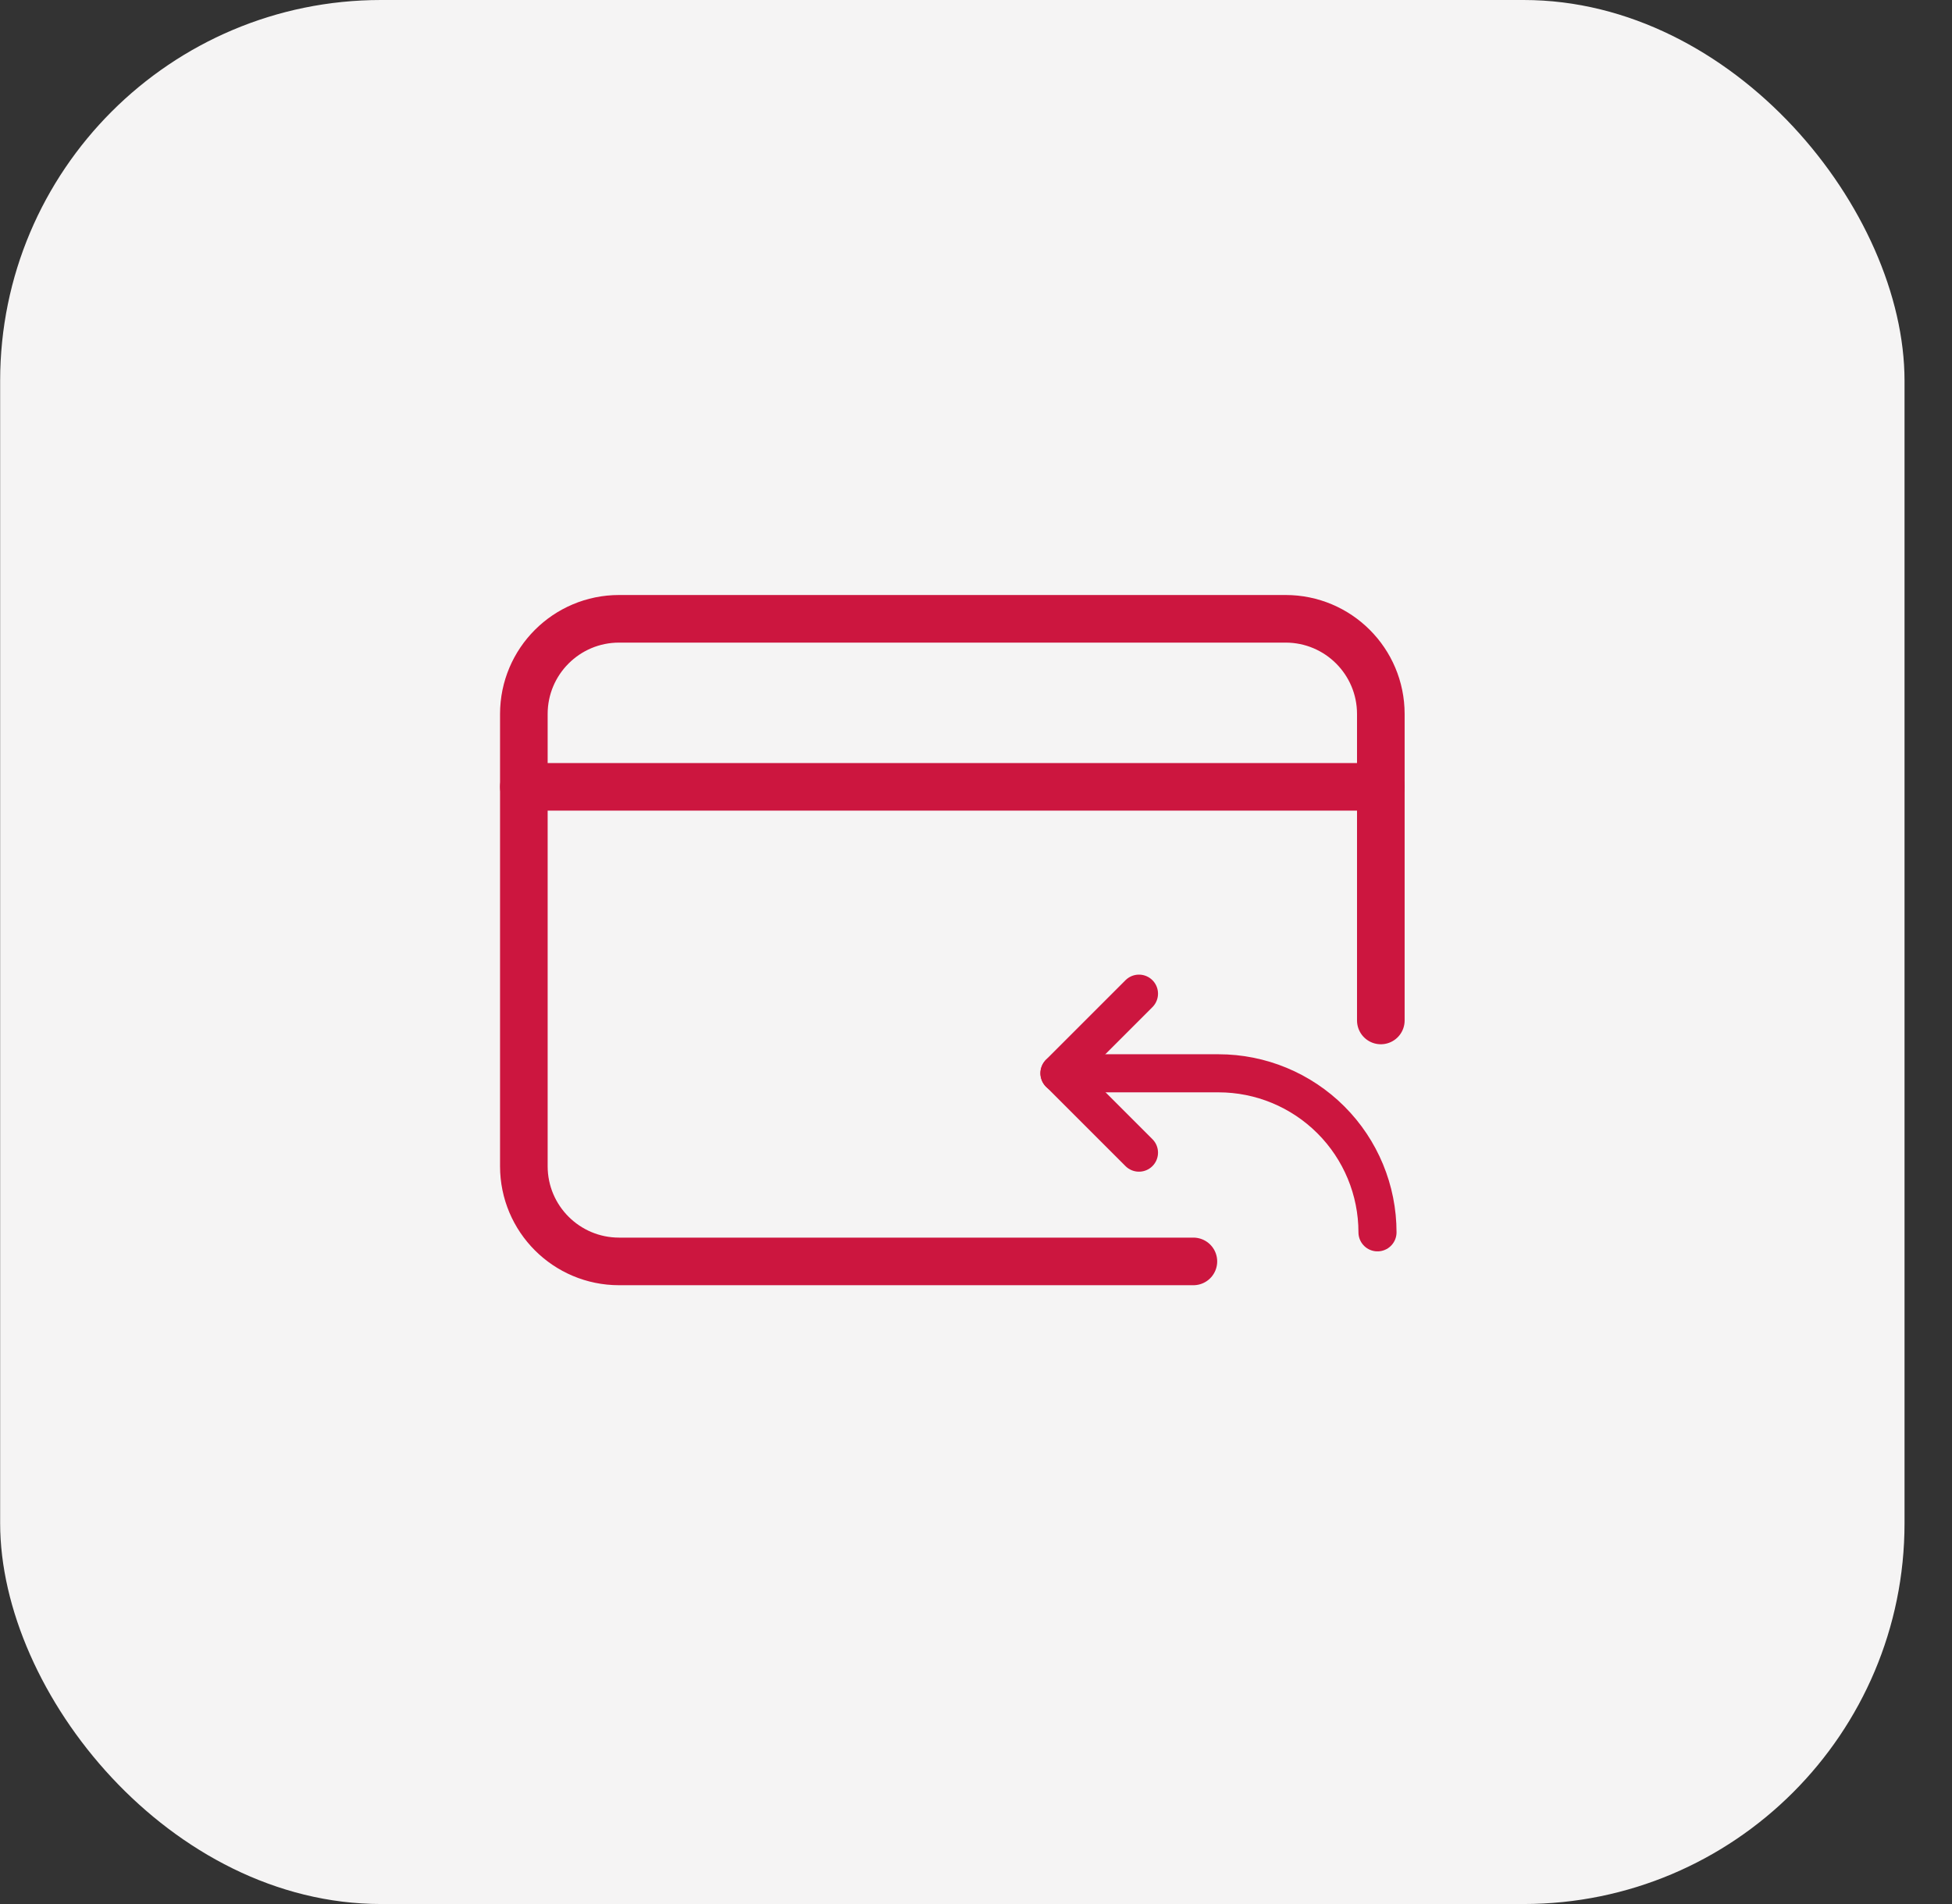 <svg width="41" height="40" viewBox="0 0 41 40" fill="none" xmlns="http://www.w3.org/2000/svg">
    <rect x="0" y="0" width="41" height="40" fill="#333333" stroke="none"/>
    <rect x="0.003" width="40" height="40" rx="8" fill="#F5F4F4"/>
    <path d="M25.066 26.5H13.003C11.899 26.5 11.003 25.605 11.003 24.5V15C11.003 13.895 11.899 13 13.003 13H27.003C28.108 13 29.003 13.895 29.003 15V21.438"
          stroke="#CC163F" stroke-linecap="round"/>
    <path d="M11.003 16.53H29.003" stroke="#CC163F" stroke-linecap="round" stroke-linejoin="round"/>
    <path d="M23.923 24.215L22.253 22.545L23.923 20.875" stroke="#CC163F" stroke-width="0.8" stroke-linecap="round"
          stroke-linejoin="round"/>
    <path d="M28.933 25.889C28.933 25.003 28.581 24.153 27.955 23.527C27.328 22.9 26.479 22.548 25.593 22.548H22.253"
          stroke="#CC163F" stroke-width="0.8" stroke-linecap="round" stroke-linejoin="round"/>
</svg>
